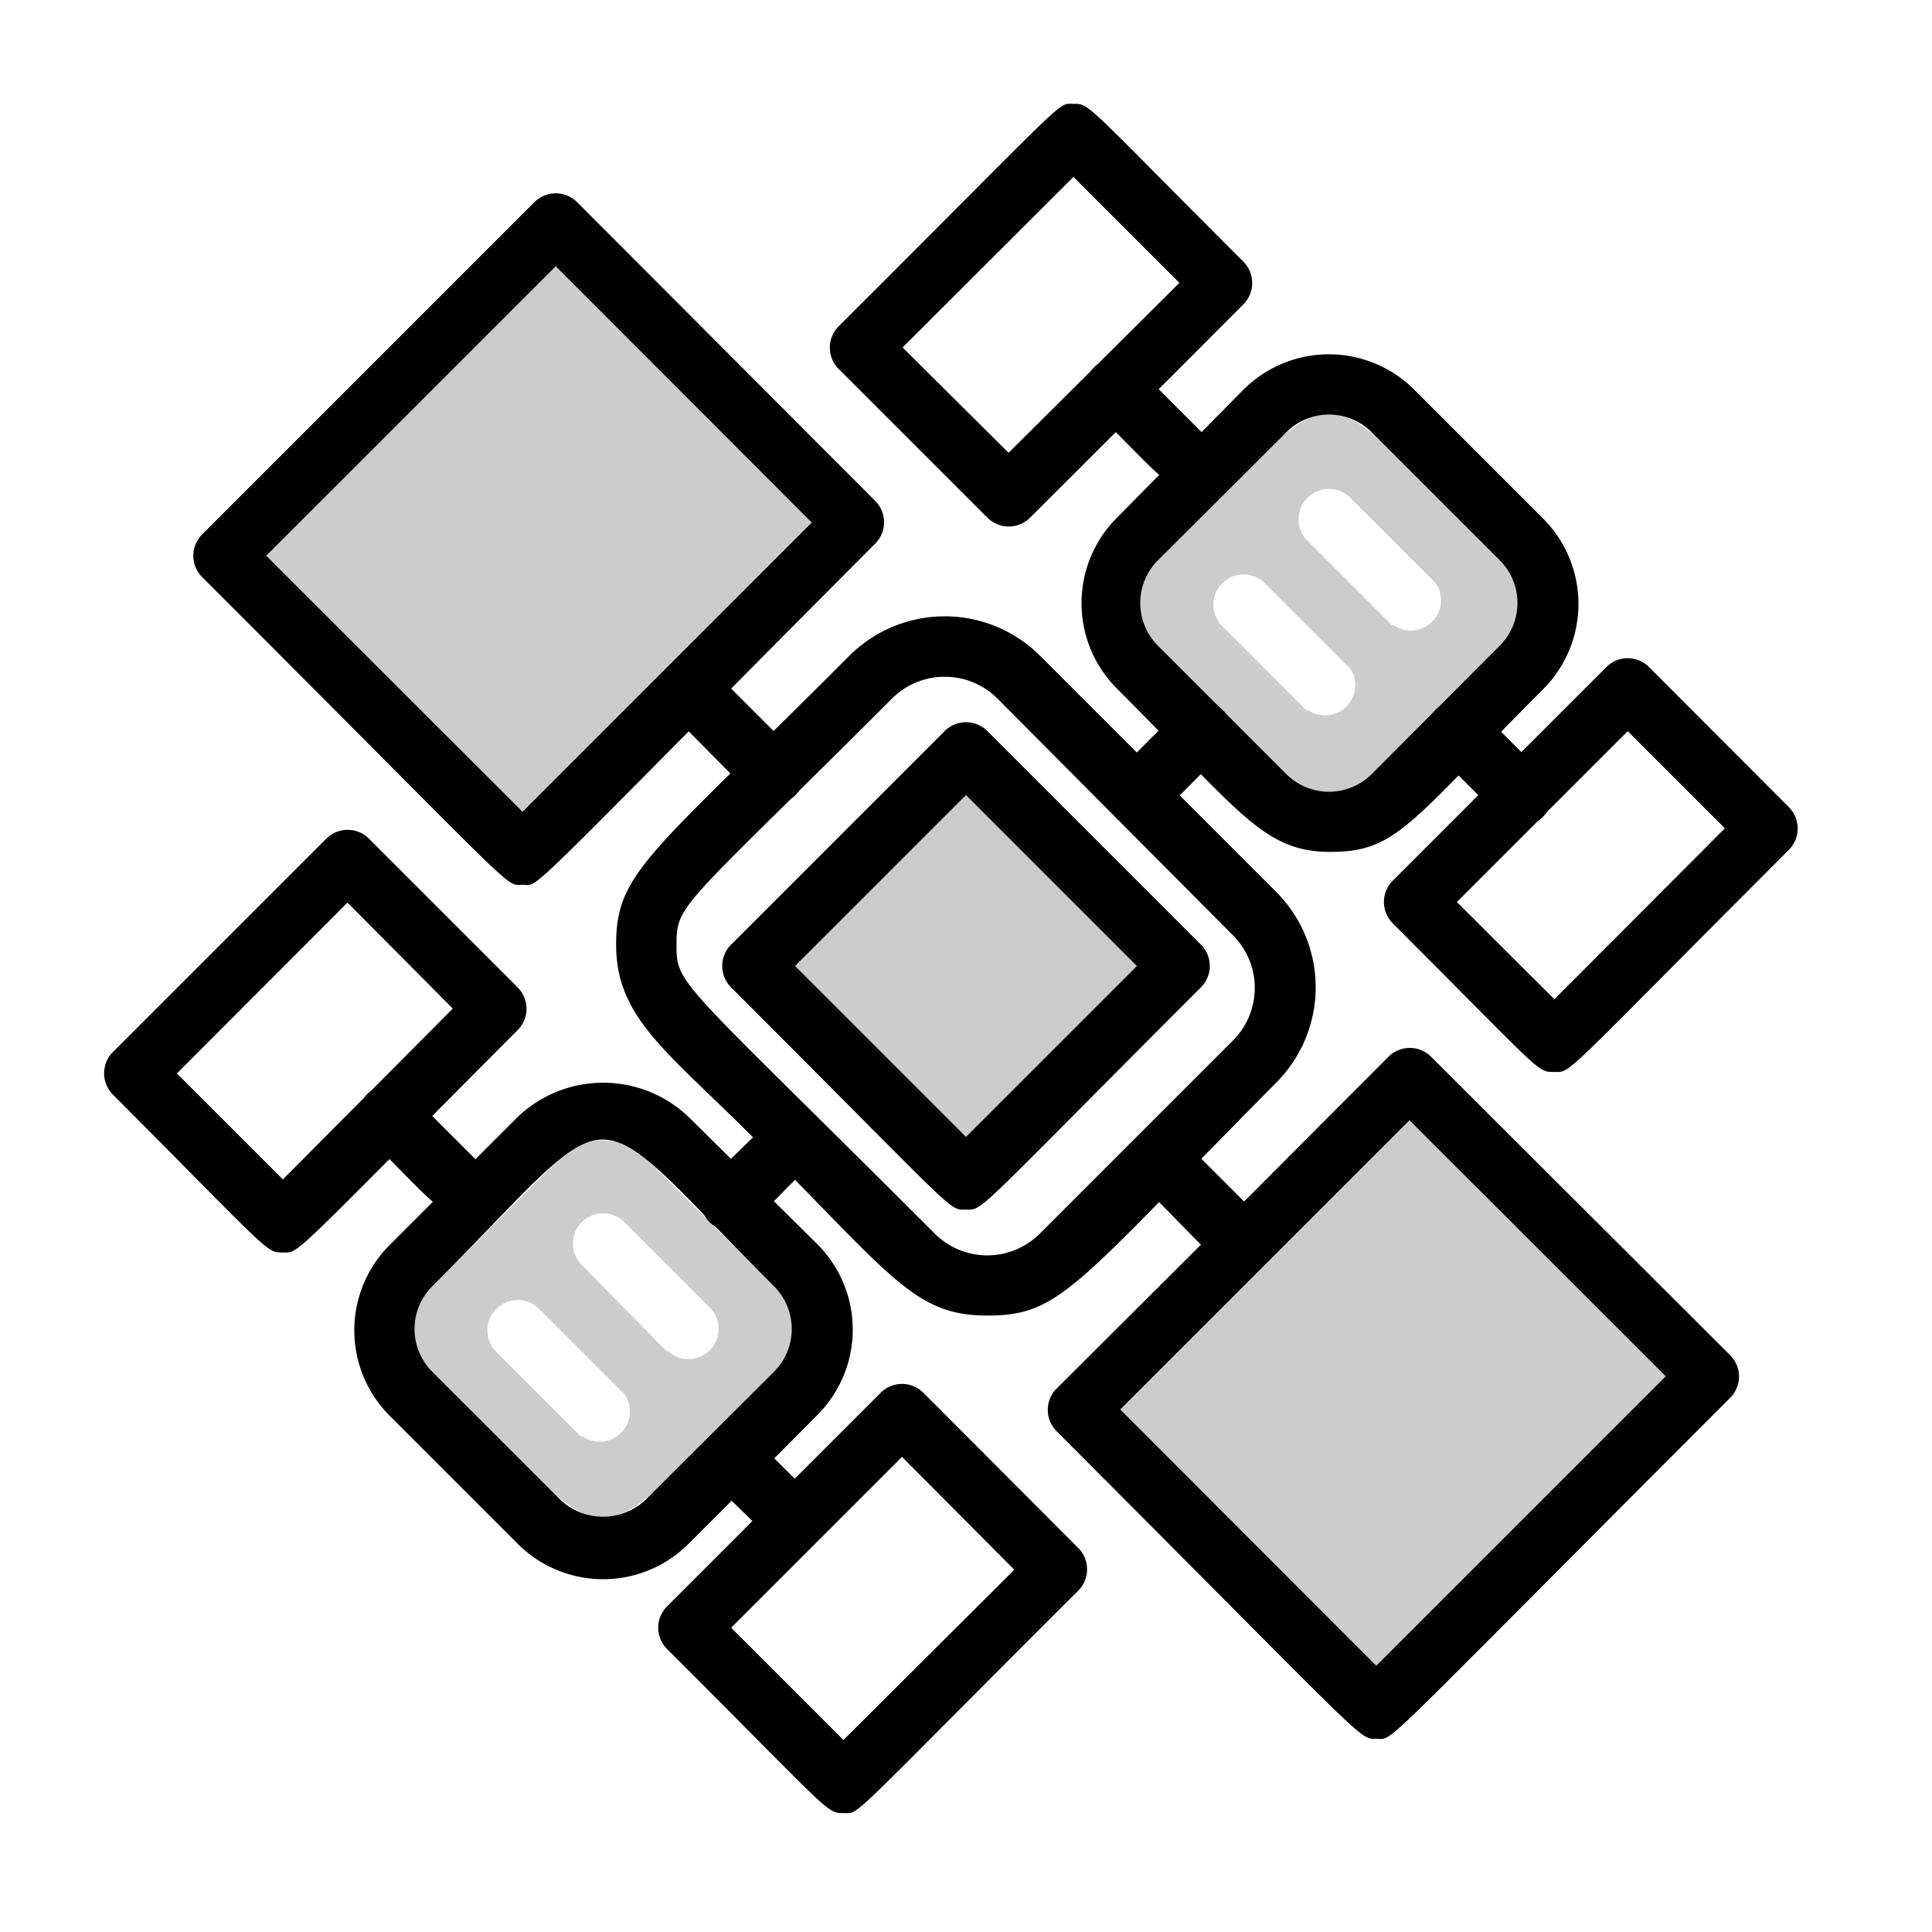 <svg xmlns="http://www.w3.org/2000/svg" viewBox="0 0 64 64"><defs><style>.cls-1{opacity:0.2;}</style></defs><title>space station</title><g id="space_station" data-name="space station"><path d="M51.09,17.15l-4.24-4.24a4,4,0,0,0-5.66,0L37,17.15a4,4,0,0,0,0,5.66c4.1,4.1,4.86,5.41,7.07,5.41s2.61-.95,7.07-5.41A4,4,0,0,0,51.09,17.15Zm-1.41,4.24-4.24,4.25a2,2,0,0,1-2.83,0l-4.25-4.25a2,2,0,0,1,0-2.83l4.25-4.24a2,2,0,0,1,2.83,0l4.24,4.24A2,2,0,0,1,49.68,21.39Z"/><path class="cls-1" d="M49.68,18.56c-6.48-6.48-4.84-6.47-11.32,0a2,2,0,0,0,0,2.83l4.25,4.25a2,2,0,0,0,2.83,0l4.24-4.25A2,2,0,0,0,49.68,18.56Zm-6.37,5-2.82-2.82a1,1,0,0,1,1.41-1.42l2.83,2.83A1,1,0,0,1,43.31,23.51Zm2.83-2.82-2.83-2.83a1,1,0,0,1,1.42-1.42l2.83,2.83A1,1,0,0,1,46.14,20.69Z"/><path d="M27.05,41.19,22.81,37a4.1,4.1,0,0,0-5.66,0l-4.24,4.24a4,4,0,0,0,0,5.66l4.24,4.24a4,4,0,0,0,5.66,0c3.2-3.2,1.71-1.69,4.24-4.24A4,4,0,0,0,27.05,41.19Zm-1.41,4.25-4.25,4.24a2.06,2.06,0,0,1-2.83,0l-4.24-4.24a2,2,0,0,1,0-2.83c6.46-6.47,4.83-6.49,11.32,0A2,2,0,0,1,25.64,45.44Z"/><path class="cls-1" d="M25.64,42.61l-4.25-4.25a2,2,0,0,0-2.83,0l-4.24,4.25a2,2,0,0,0,0,2.83c6.44,6.44,4.86,6.46,11.32,0A2,2,0,0,0,25.64,42.61Zm-6.37,5-2.83-2.83a1,1,0,0,1,1.42-1.42l2.83,2.83A1,1,0,0,1,19.27,47.56Zm2.83-2.83L19.27,41.9a1,1,0,0,1,1.42-1.41l2.82,2.82A1,1,0,0,1,22.1,44.73Z"/><path d="M42.28,29.55l-7.83-7.83a4.47,4.47,0,0,0-6.31,0c-6.6,6.62-7.73,7.15-7.73,9.57s1.66,3.51,4.52,6.37c4.61,4.61,5.34,5.92,7.78,5.92s2.91-1,9.57-7.72A4.47,4.47,0,0,0,42.28,29.55Zm-1.42,4.9-6.41,6.41a2.46,2.46,0,0,1-3.49,0c-8.46-8.46-8.55-8.2-8.55-9.57s.19-1.2,7.14-8.15a2.47,2.47,0,0,1,3.49,0L40.86,31A2.46,2.46,0,0,1,40.86,34.45Z"/><path d="M40.49,24.93c-2.32,2.32-2.31,2.41-2.83,2.41a1,1,0,0,1-.71-1.7l2.12-2.13A1,1,0,0,1,40.49,24.93Z"/><path d="M27.05,38.36c-2.2,2.2-2.25,2.42-2.83,2.42a1,1,0,0,1-.71-1.71L25.64,37A1,1,0,0,1,27.05,38.36Z"/><path d="M39.07,16c-.55,0-.57-.16-2.83-2.41a1,1,0,0,1,1.42-1.42l2.12,2.12A1,1,0,0,1,39.07,16Z"/><path d="M41.19,8.67c-5.29-5.29-5.08-5.23-5.63-5.23s0-.39-7.78,7.37a1,1,0,0,0,0,1.41l4.93,4.93a1,1,0,0,0,1.41,0c3.94-3.93,3.08-3.07,7.07-7.07A1,1,0,0,0,41.19,8.67ZM33.41,15,29.9,11.51l5.66-5.65,3.51,3.51Z"/><path d="M29,16.6,19.12,6.7a1,1,0,0,0-1.42,0l-11,11a1,1,0,0,0,0,1.42c10.75,10.74,10,10.19,10.61,10.19S17.05,30,29,18A1,1,0,0,0,29,16.6ZM17.31,26.89,8.82,18.41l9.59-9.59,8.48,8.49Z"/><path class="cls-1" d="M26.89,17.31l-9.58,9.58L8.82,18.41l9.59-9.59Z"/><path d="M57.3,44.88,47.4,35A1,1,0,0,0,46,35c-6.58,6.6-4.57,4.59-11,11a1,1,0,0,0,0,1.41c10.45,10.46,10,10.19,10.6,10.19s-.23.65,11.71-11.29A1,1,0,0,0,57.3,44.88ZM45.59,55.18l-8.48-8.49,9.58-9.58,8.49,8.48Z"/><polygon class="cls-1" points="55.18 45.59 45.59 55.18 37.11 46.69 46.69 37.11 55.18 45.59"/><path d="M49.68,27.05l-2.12-2.12A1,1,0,0,1,49,23.51l2.12,2.13A1,1,0,0,1,49.68,27.05Z"/><path d="M59.26,26.74,54.63,22.1a1,1,0,0,0-1.42,0l-7.07,7.07a1,1,0,0,0,0,1.42c5,5,4.77,4.92,5.35,4.92s.13.28,7.77-7.36A1,1,0,0,0,59.26,26.74ZM51.49,33.1l-3.23-3.22,5.66-5.66,3.22,3.22Z"/><path d="M15,40.07c-.55,0-.57-.15-2.83-2.41a1,1,0,0,1,1.42-1.42l2.12,2.12A1,1,0,0,1,15,40.07Z"/><path d="M17.15,32.71l-4.93-4.93a1,1,0,0,0-1.41,0L3.74,34.85a1,1,0,0,0,0,1.41C9,41.54,8.81,41.49,9.37,41.49s.15.29,7.78-7.37A1,1,0,0,0,17.15,32.71ZM9.37,39.07,5.86,35.56l5.65-5.66L15,33.41Z"/><path d="M25.64,51.09,23.51,49a1,1,0,0,1,1.42-1.41l2.12,2.12A1,1,0,0,1,25.64,51.09Z"/><path d="M35.72,51.28l-5.13-5.14a1,1,0,0,0-1.42,0L22.1,53.21a1,1,0,0,0,0,1.42c5.43,5.42,5.27,5.43,5.84,5.43s0,.39,7.78-7.37A1,1,0,0,0,35.72,51.28Zm-7.78,6.36-3.72-3.72,5.66-5.66L33.6,52Z"/><path d="M25.64,26.64c-.56,0-.46-.05-3.54-3.13a1,1,0,0,1,1.41-1.41l2.83,2.83A1,1,0,0,1,25.64,26.64Z"/><path d="M41.19,42.19c-.55,0-.46,0-3.53-3.12a1,1,0,0,1,1.41-1.41l2.83,2.83A1,1,0,0,1,41.19,42.19Z"/><path d="M39.78,31.29l-7.07-7.07a1,1,0,0,0-1.42,0l-7.07,7.07a1,1,0,0,0,0,1.42c7.64,7.64,7.19,7.36,7.78,7.36s.18.24,7.78-7.36A1,1,0,0,0,39.78,31.29ZM32,37.66,26.34,32,32,26.34,37.66,32Z"/><rect class="cls-1" x="28" y="28" width="8" height="8" transform="translate(-13.25 32) rotate(-45)"/></g></svg>